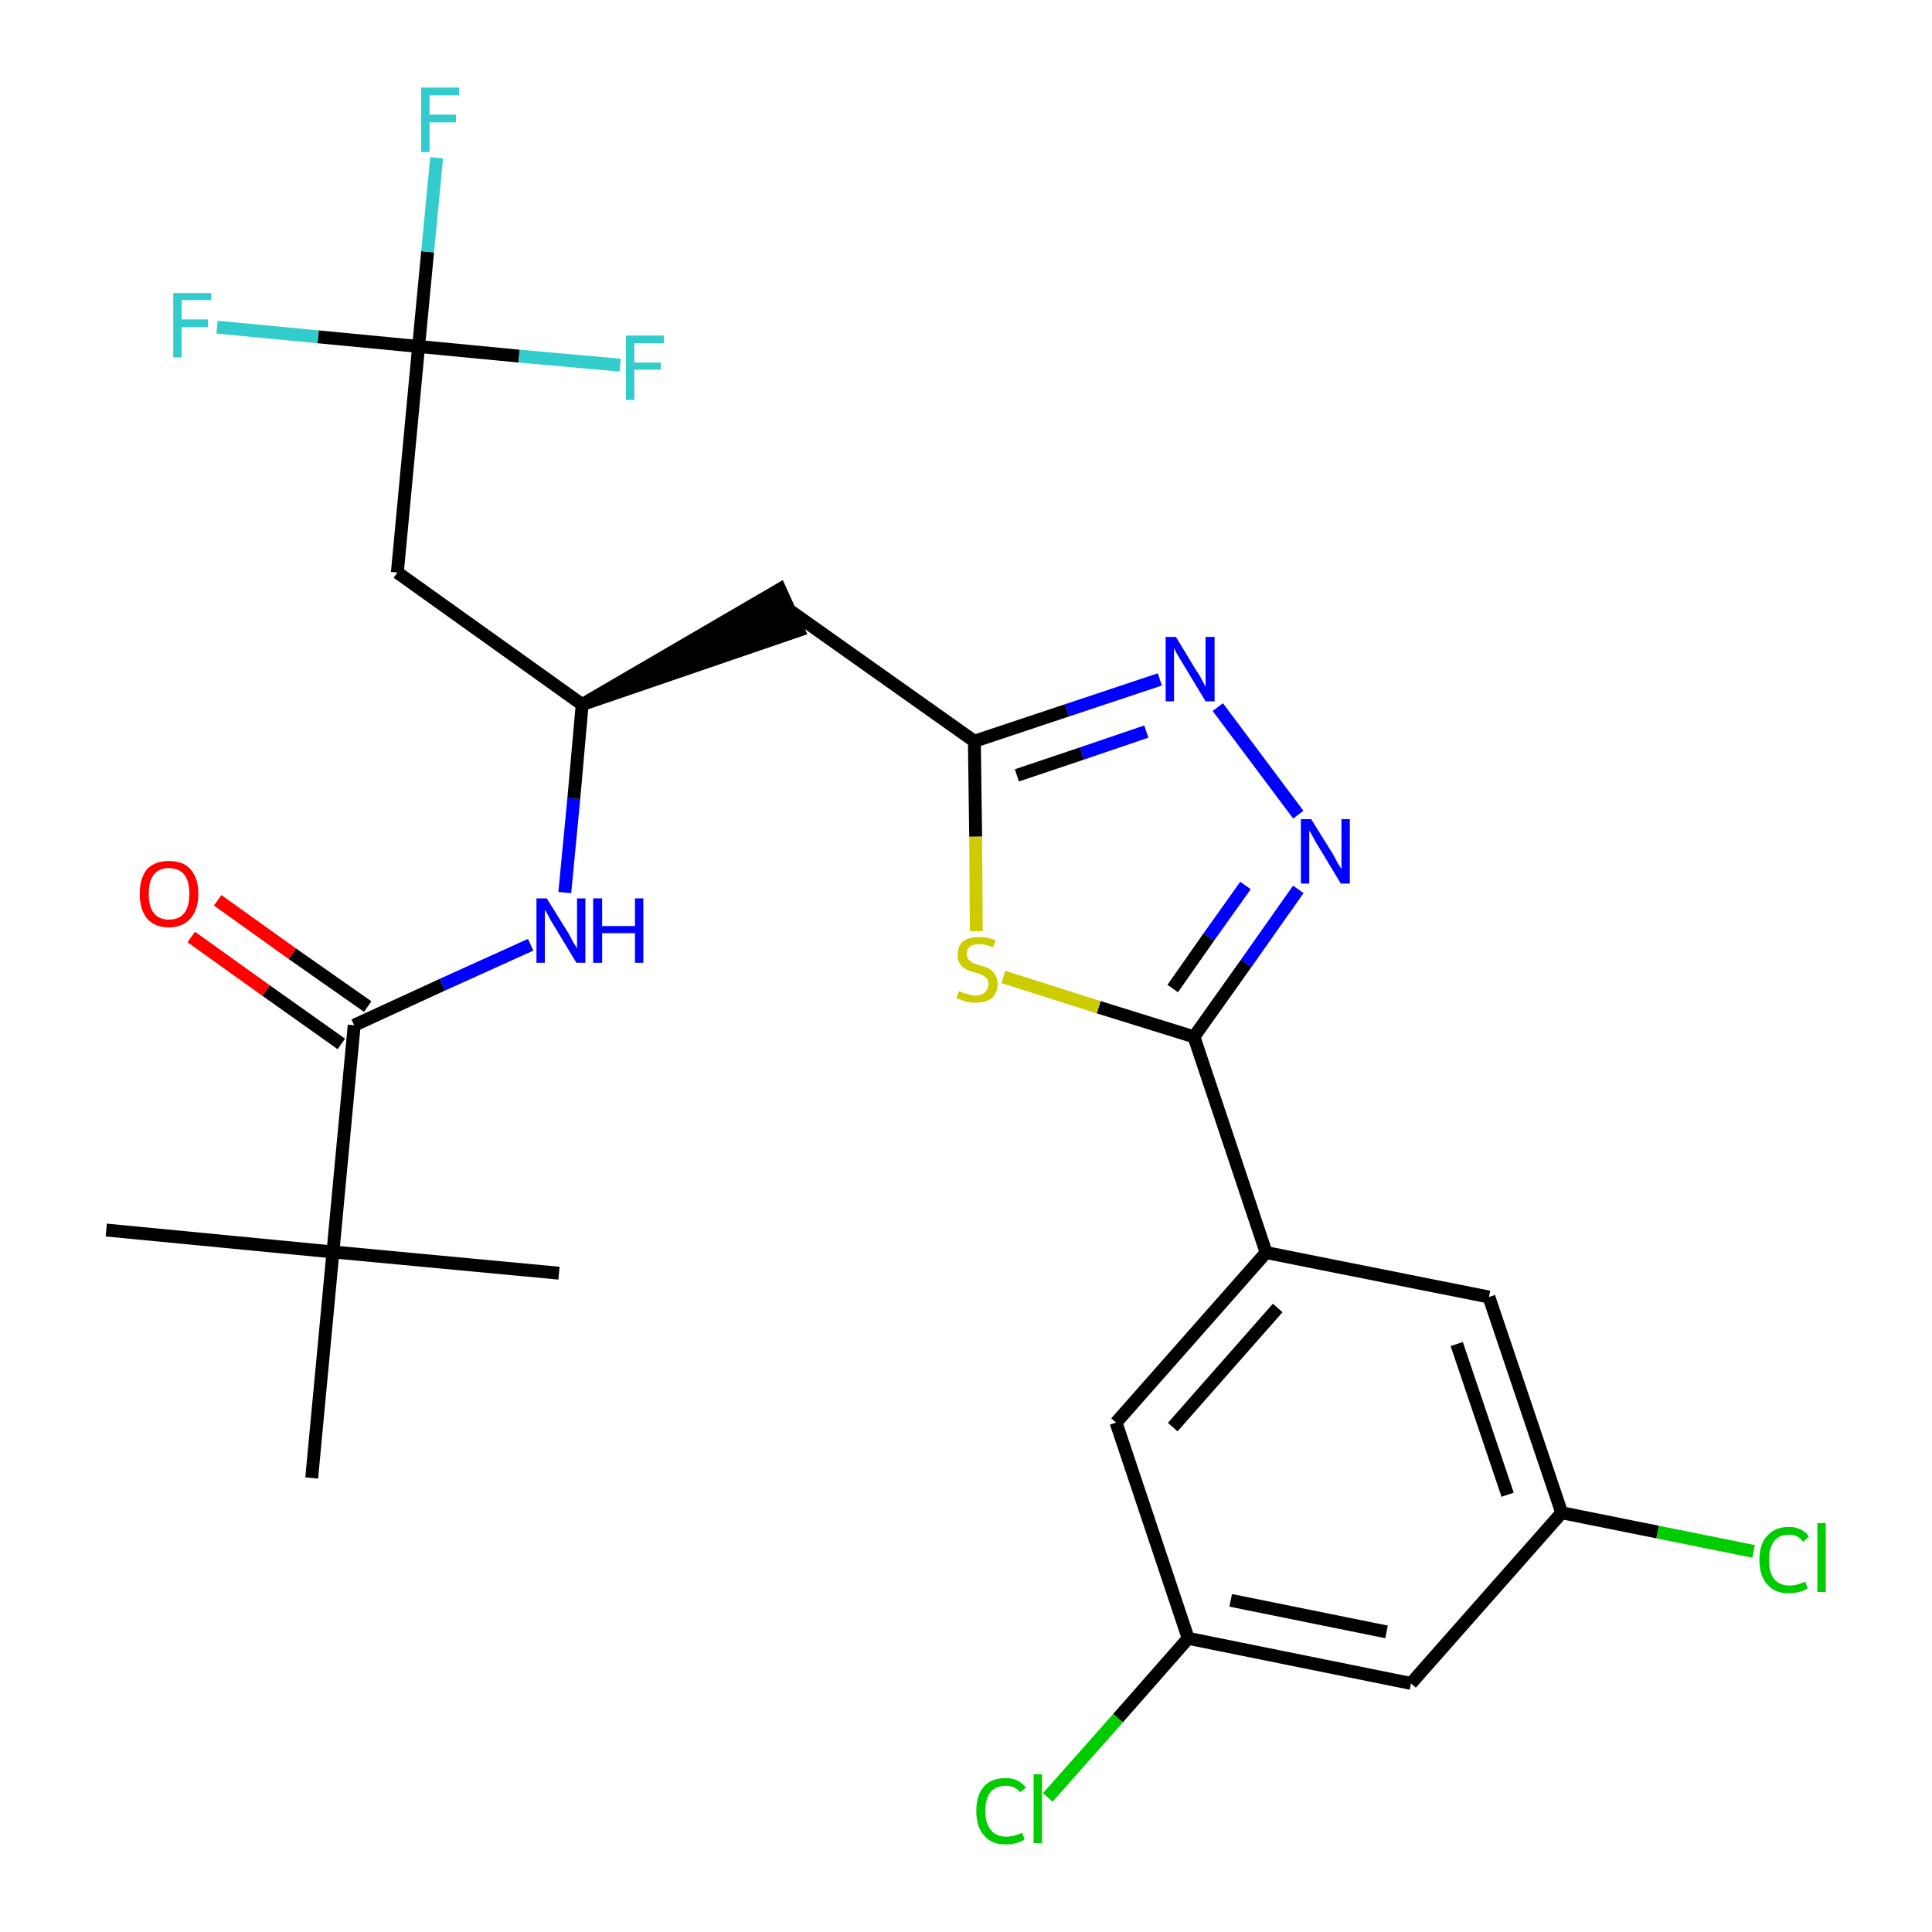 <?xml version='1.0' encoding='iso-8859-1'?>
<svg version='1.1' baseProfile='full'
              xmlns='http://www.w3.org/2000/svg'
                      xmlns:rdkit='http://www.rdkit.org/xml'
                      xmlns:xlink='http://www.w3.org/1999/xlink'
                  xml:space='preserve'
width='300px' height='300px' viewBox='0 0 300 300'>
<!-- END OF HEADER -->
<path class='bond-0 atom-0 atom-1' d='M 16.5,191.0 L 51.7,194.4' style='fill:none;fill-rule:evenodd;stroke:#000000;stroke-width:2.0px;stroke-linecap:butt;stroke-linejoin:miter;stroke-opacity:1' />
<path class='bond-1 atom-1 atom-2' d='M 51.7,194.4 L 86.8,197.7' style='fill:none;fill-rule:evenodd;stroke:#000000;stroke-width:2.0px;stroke-linecap:butt;stroke-linejoin:miter;stroke-opacity:1' />
<path class='bond-2 atom-1 atom-3' d='M 51.7,194.4 L 48.4,229.5' style='fill:none;fill-rule:evenodd;stroke:#000000;stroke-width:2.0px;stroke-linecap:butt;stroke-linejoin:miter;stroke-opacity:1' />
<path class='bond-3 atom-1 atom-4' d='M 51.7,194.4 L 55.0,159.2' style='fill:none;fill-rule:evenodd;stroke:#000000;stroke-width:2.0px;stroke-linecap:butt;stroke-linejoin:miter;stroke-opacity:1' />
<path class='bond-4 atom-4 atom-5' d='M 57.1,156.3 L 45.4,148.1' style='fill:none;fill-rule:evenodd;stroke:#000000;stroke-width:2.0px;stroke-linecap:butt;stroke-linejoin:miter;stroke-opacity:1' />
<path class='bond-4 atom-4 atom-5' d='M 45.4,148.1 L 33.8,139.8' style='fill:none;fill-rule:evenodd;stroke:#FF0000;stroke-width:2.0px;stroke-linecap:butt;stroke-linejoin:miter;stroke-opacity:1' />
<path class='bond-4 atom-4 atom-5' d='M 53.0,162.1 L 41.3,153.8' style='fill:none;fill-rule:evenodd;stroke:#000000;stroke-width:2.0px;stroke-linecap:butt;stroke-linejoin:miter;stroke-opacity:1' />
<path class='bond-4 atom-4 atom-5' d='M 41.3,153.8 L 29.7,145.5' style='fill:none;fill-rule:evenodd;stroke:#FF0000;stroke-width:2.0px;stroke-linecap:butt;stroke-linejoin:miter;stroke-opacity:1' />
<path class='bond-5 atom-4 atom-6' d='M 55.0,159.2 L 68.7,152.9' style='fill:none;fill-rule:evenodd;stroke:#000000;stroke-width:2.0px;stroke-linecap:butt;stroke-linejoin:miter;stroke-opacity:1' />
<path class='bond-5 atom-4 atom-6' d='M 68.7,152.9 L 82.4,146.7' style='fill:none;fill-rule:evenodd;stroke:#0000FF;stroke-width:2.0px;stroke-linecap:butt;stroke-linejoin:miter;stroke-opacity:1' />
<path class='bond-6 atom-6 atom-7' d='M 87.7,138.6 L 89.1,124.0' style='fill:none;fill-rule:evenodd;stroke:#0000FF;stroke-width:2.0px;stroke-linecap:butt;stroke-linejoin:miter;stroke-opacity:1' />
<path class='bond-6 atom-6 atom-7' d='M 89.1,124.0 L 90.4,109.4' style='fill:none;fill-rule:evenodd;stroke:#000000;stroke-width:2.0px;stroke-linecap:butt;stroke-linejoin:miter;stroke-opacity:1' />
<path class='bond-7 atom-7 atom-8' d='M 90.4,109.4 L 124.0,97.9 L 121.1,91.5 Z' style='fill:#000000;fill-rule:evenodd;fill-opacity:1;stroke:#000000;stroke-width:2.0px;stroke-linecap:butt;stroke-linejoin:miter;stroke-opacity:1;' />
<path class='bond-21 atom-7 atom-22' d='M 90.4,109.4 L 61.7,88.9' style='fill:none;fill-rule:evenodd;stroke:#000000;stroke-width:2.0px;stroke-linecap:butt;stroke-linejoin:miter;stroke-opacity:1' />
<path class='bond-8 atom-8 atom-9' d='M 122.5,94.7 L 151.3,115.1' style='fill:none;fill-rule:evenodd;stroke:#000000;stroke-width:2.0px;stroke-linecap:butt;stroke-linejoin:miter;stroke-opacity:1' />
<path class='bond-9 atom-9 atom-10' d='M 151.3,115.1 L 165.7,110.3' style='fill:none;fill-rule:evenodd;stroke:#000000;stroke-width:2.0px;stroke-linecap:butt;stroke-linejoin:miter;stroke-opacity:1' />
<path class='bond-9 atom-9 atom-10' d='M 165.7,110.3 L 180.1,105.5' style='fill:none;fill-rule:evenodd;stroke:#0000FF;stroke-width:2.0px;stroke-linecap:butt;stroke-linejoin:miter;stroke-opacity:1' />
<path class='bond-9 atom-9 atom-10' d='M 157.9,120.4 L 168.0,117.0' style='fill:none;fill-rule:evenodd;stroke:#000000;stroke-width:2.0px;stroke-linecap:butt;stroke-linejoin:miter;stroke-opacity:1' />
<path class='bond-9 atom-9 atom-10' d='M 168.0,117.0 L 178.0,113.6' style='fill:none;fill-rule:evenodd;stroke:#0000FF;stroke-width:2.0px;stroke-linecap:butt;stroke-linejoin:miter;stroke-opacity:1' />
<path class='bond-26 atom-21 atom-9' d='M 151.6,144.6 L 151.5,129.9' style='fill:none;fill-rule:evenodd;stroke:#CCCC00;stroke-width:2.0px;stroke-linecap:butt;stroke-linejoin:miter;stroke-opacity:1' />
<path class='bond-26 atom-21 atom-9' d='M 151.5,129.9 L 151.3,115.1' style='fill:none;fill-rule:evenodd;stroke:#000000;stroke-width:2.0px;stroke-linecap:butt;stroke-linejoin:miter;stroke-opacity:1' />
<path class='bond-10 atom-10 atom-11' d='M 189.1,109.8 L 201.6,126.5' style='fill:none;fill-rule:evenodd;stroke:#0000FF;stroke-width:2.0px;stroke-linecap:butt;stroke-linejoin:miter;stroke-opacity:1' />
<path class='bond-11 atom-11 atom-12' d='M 201.6,138.1 L 193.5,149.6' style='fill:none;fill-rule:evenodd;stroke:#0000FF;stroke-width:2.0px;stroke-linecap:butt;stroke-linejoin:miter;stroke-opacity:1' />
<path class='bond-11 atom-11 atom-12' d='M 193.5,149.6 L 185.4,161.0' style='fill:none;fill-rule:evenodd;stroke:#000000;stroke-width:2.0px;stroke-linecap:butt;stroke-linejoin:miter;stroke-opacity:1' />
<path class='bond-11 atom-11 atom-12' d='M 193.4,137.5 L 187.7,145.5' style='fill:none;fill-rule:evenodd;stroke:#0000FF;stroke-width:2.0px;stroke-linecap:butt;stroke-linejoin:miter;stroke-opacity:1' />
<path class='bond-11 atom-11 atom-12' d='M 187.7,145.5 L 182.1,153.5' style='fill:none;fill-rule:evenodd;stroke:#000000;stroke-width:2.0px;stroke-linecap:butt;stroke-linejoin:miter;stroke-opacity:1' />
<path class='bond-12 atom-12 atom-13' d='M 185.4,161.0 L 196.6,194.5' style='fill:none;fill-rule:evenodd;stroke:#000000;stroke-width:2.0px;stroke-linecap:butt;stroke-linejoin:miter;stroke-opacity:1' />
<path class='bond-20 atom-12 atom-21' d='M 185.4,161.0 L 170.6,156.4' style='fill:none;fill-rule:evenodd;stroke:#000000;stroke-width:2.0px;stroke-linecap:butt;stroke-linejoin:miter;stroke-opacity:1' />
<path class='bond-20 atom-12 atom-21' d='M 170.6,156.4 L 155.8,151.7' style='fill:none;fill-rule:evenodd;stroke:#CCCC00;stroke-width:2.0px;stroke-linecap:butt;stroke-linejoin:miter;stroke-opacity:1' />
<path class='bond-13 atom-13 atom-14' d='M 196.6,194.5 L 173.3,220.9' style='fill:none;fill-rule:evenodd;stroke:#000000;stroke-width:2.0px;stroke-linecap:butt;stroke-linejoin:miter;stroke-opacity:1' />
<path class='bond-13 atom-13 atom-14' d='M 198.4,203.1 L 182.1,221.6' style='fill:none;fill-rule:evenodd;stroke:#000000;stroke-width:2.0px;stroke-linecap:butt;stroke-linejoin:miter;stroke-opacity:1' />
<path class='bond-27 atom-20 atom-13' d='M 231.2,201.4 L 196.6,194.5' style='fill:none;fill-rule:evenodd;stroke:#000000;stroke-width:2.0px;stroke-linecap:butt;stroke-linejoin:miter;stroke-opacity:1' />
<path class='bond-14 atom-14 atom-15' d='M 173.3,220.9 L 184.5,254.4' style='fill:none;fill-rule:evenodd;stroke:#000000;stroke-width:2.0px;stroke-linecap:butt;stroke-linejoin:miter;stroke-opacity:1' />
<path class='bond-15 atom-15 atom-16' d='M 184.5,254.4 L 173.6,266.8' style='fill:none;fill-rule:evenodd;stroke:#000000;stroke-width:2.0px;stroke-linecap:butt;stroke-linejoin:miter;stroke-opacity:1' />
<path class='bond-15 atom-15 atom-16' d='M 173.6,266.8 L 162.7,279.1' style='fill:none;fill-rule:evenodd;stroke:#00CC00;stroke-width:2.0px;stroke-linecap:butt;stroke-linejoin:miter;stroke-opacity:1' />
<path class='bond-16 atom-15 atom-17' d='M 184.5,254.4 L 219.1,261.4' style='fill:none;fill-rule:evenodd;stroke:#000000;stroke-width:2.0px;stroke-linecap:butt;stroke-linejoin:miter;stroke-opacity:1' />
<path class='bond-16 atom-15 atom-17' d='M 191.1,248.5 L 215.3,253.4' style='fill:none;fill-rule:evenodd;stroke:#000000;stroke-width:2.0px;stroke-linecap:butt;stroke-linejoin:miter;stroke-opacity:1' />
<path class='bond-17 atom-17 atom-18' d='M 219.1,261.4 L 242.5,234.9' style='fill:none;fill-rule:evenodd;stroke:#000000;stroke-width:2.0px;stroke-linecap:butt;stroke-linejoin:miter;stroke-opacity:1' />
<path class='bond-18 atom-18 atom-19' d='M 242.5,234.9 L 257.4,237.9' style='fill:none;fill-rule:evenodd;stroke:#000000;stroke-width:2.0px;stroke-linecap:butt;stroke-linejoin:miter;stroke-opacity:1' />
<path class='bond-18 atom-18 atom-19' d='M 257.4,237.9 L 272.3,240.9' style='fill:none;fill-rule:evenodd;stroke:#00CC00;stroke-width:2.0px;stroke-linecap:butt;stroke-linejoin:miter;stroke-opacity:1' />
<path class='bond-19 atom-18 atom-20' d='M 242.5,234.9 L 231.2,201.4' style='fill:none;fill-rule:evenodd;stroke:#000000;stroke-width:2.0px;stroke-linecap:butt;stroke-linejoin:miter;stroke-opacity:1' />
<path class='bond-19 atom-18 atom-20' d='M 234.1,232.1 L 226.2,208.7' style='fill:none;fill-rule:evenodd;stroke:#000000;stroke-width:2.0px;stroke-linecap:butt;stroke-linejoin:miter;stroke-opacity:1' />
<path class='bond-22 atom-22 atom-23' d='M 61.7,88.9 L 65.0,53.8' style='fill:none;fill-rule:evenodd;stroke:#000000;stroke-width:2.0px;stroke-linecap:butt;stroke-linejoin:miter;stroke-opacity:1' />
<path class='bond-23 atom-23 atom-24' d='M 65.0,53.8 L 66.4,39.1' style='fill:none;fill-rule:evenodd;stroke:#000000;stroke-width:2.0px;stroke-linecap:butt;stroke-linejoin:miter;stroke-opacity:1' />
<path class='bond-23 atom-23 atom-24' d='M 66.4,39.1 L 67.8,24.5' style='fill:none;fill-rule:evenodd;stroke:#33CCCC;stroke-width:2.0px;stroke-linecap:butt;stroke-linejoin:miter;stroke-opacity:1' />
<path class='bond-24 atom-23 atom-25' d='M 65.0,53.8 L 49.4,52.3' style='fill:none;fill-rule:evenodd;stroke:#000000;stroke-width:2.0px;stroke-linecap:butt;stroke-linejoin:miter;stroke-opacity:1' />
<path class='bond-24 atom-23 atom-25' d='M 49.4,52.3 L 33.7,50.8' style='fill:none;fill-rule:evenodd;stroke:#33CCCC;stroke-width:2.0px;stroke-linecap:butt;stroke-linejoin:miter;stroke-opacity:1' />
<path class='bond-25 atom-23 atom-26' d='M 65.0,53.8 L 80.6,55.3' style='fill:none;fill-rule:evenodd;stroke:#000000;stroke-width:2.0px;stroke-linecap:butt;stroke-linejoin:miter;stroke-opacity:1' />
<path class='bond-25 atom-23 atom-26' d='M 80.6,55.3 L 96.3,56.7' style='fill:none;fill-rule:evenodd;stroke:#33CCCC;stroke-width:2.0px;stroke-linecap:butt;stroke-linejoin:miter;stroke-opacity:1' />
<path  class='atom-5' d='M 21.7 138.8
Q 21.7 136.4, 22.8 135.0
Q 24.0 133.7, 26.2 133.7
Q 28.5 133.7, 29.6 135.0
Q 30.8 136.4, 30.8 138.8
Q 30.8 141.2, 29.6 142.6
Q 28.4 144.0, 26.2 144.0
Q 24.0 144.0, 22.8 142.6
Q 21.7 141.2, 21.7 138.8
M 26.2 142.8
Q 27.8 142.8, 28.6 141.8
Q 29.4 140.8, 29.4 138.8
Q 29.4 136.8, 28.6 135.8
Q 27.8 134.8, 26.2 134.8
Q 24.7 134.8, 23.9 135.8
Q 23.1 136.8, 23.1 138.8
Q 23.1 140.8, 23.9 141.8
Q 24.7 142.8, 26.2 142.8
' fill='#FF0000'/>
<path  class='atom-6' d='M 84.9 139.5
L 88.2 144.8
Q 88.5 145.3, 89.0 146.3
Q 89.6 147.2, 89.6 147.3
L 89.6 139.5
L 90.9 139.5
L 90.9 149.5
L 89.5 149.5
L 86.0 143.7
Q 85.6 143.1, 85.2 142.3
Q 84.8 141.5, 84.6 141.3
L 84.6 149.5
L 83.3 149.5
L 83.3 139.5
L 84.9 139.5
' fill='#0000FF'/>
<path  class='atom-6' d='M 92.1 139.5
L 93.5 139.5
L 93.5 143.8
L 98.6 143.8
L 98.6 139.5
L 99.9 139.5
L 99.9 149.5
L 98.6 149.5
L 98.6 144.9
L 93.5 144.9
L 93.5 149.5
L 92.1 149.5
L 92.1 139.5
' fill='#0000FF'/>
<path  class='atom-10' d='M 182.6 98.9
L 185.8 104.2
Q 186.2 104.7, 186.7 105.7
Q 187.2 106.6, 187.2 106.7
L 187.2 98.9
L 188.6 98.9
L 188.6 108.9
L 187.2 108.9
L 183.7 103.1
Q 183.3 102.4, 182.8 101.6
Q 182.4 100.9, 182.3 100.6
L 182.3 108.9
L 181.0 108.9
L 181.0 98.9
L 182.6 98.9
' fill='#0000FF'/>
<path  class='atom-11' d='M 203.6 127.2
L 206.9 132.5
Q 207.2 133.0, 207.7 134.0
Q 208.3 134.9, 208.3 135.0
L 208.3 127.2
L 209.6 127.2
L 209.6 137.2
L 208.2 137.2
L 204.7 131.4
Q 204.3 130.8, 203.9 130.0
Q 203.5 129.2, 203.3 129.0
L 203.3 137.2
L 202.0 137.2
L 202.0 127.2
L 203.6 127.2
' fill='#0000FF'/>
<path  class='atom-16' d='M 151.6 281.2
Q 151.6 278.7, 152.8 277.4
Q 153.9 276.1, 156.2 276.1
Q 158.2 276.1, 159.3 277.6
L 158.4 278.3
Q 157.6 277.3, 156.2 277.3
Q 154.6 277.3, 153.8 278.3
Q 153.0 279.3, 153.0 281.2
Q 153.0 283.2, 153.9 284.2
Q 154.7 285.2, 156.3 285.2
Q 157.4 285.2, 158.7 284.6
L 159.1 285.6
Q 158.6 286.0, 157.8 286.2
Q 157.0 286.4, 156.1 286.4
Q 153.9 286.4, 152.8 285.0
Q 151.6 283.7, 151.6 281.2
' fill='#00CC00'/>
<path  class='atom-16' d='M 160.5 275.5
L 161.8 275.5
L 161.8 286.2
L 160.5 286.2
L 160.5 275.5
' fill='#00CC00'/>
<path  class='atom-19' d='M 273.2 242.2
Q 273.2 239.7, 274.4 238.5
Q 275.6 237.1, 277.8 237.1
Q 279.8 237.1, 280.9 238.6
L 280.0 239.4
Q 279.2 238.3, 277.8 238.3
Q 276.3 238.3, 275.5 239.3
Q 274.7 240.3, 274.7 242.2
Q 274.7 244.2, 275.5 245.2
Q 276.3 246.2, 277.9 246.2
Q 279.0 246.2, 280.3 245.6
L 280.7 246.6
Q 280.2 247.0, 279.4 247.2
Q 278.6 247.4, 277.7 247.4
Q 275.6 247.4, 274.4 246.0
Q 273.2 244.7, 273.2 242.2
' fill='#00CC00'/>
<path  class='atom-19' d='M 282.2 236.5
L 283.5 236.5
L 283.5 247.2
L 282.2 247.2
L 282.2 236.5
' fill='#00CC00'/>
<path  class='atom-21' d='M 148.9 153.9
Q 149.0 153.9, 149.4 154.1
Q 149.9 154.3, 150.4 154.4
Q 150.9 154.6, 151.4 154.6
Q 152.4 154.6, 152.9 154.1
Q 153.5 153.6, 153.5 152.8
Q 153.5 152.3, 153.2 151.9
Q 152.9 151.6, 152.5 151.4
Q 152.1 151.2, 151.4 151.0
Q 150.5 150.8, 150.0 150.5
Q 149.4 150.2, 149.1 149.7
Q 148.7 149.2, 148.7 148.3
Q 148.7 147.0, 149.5 146.2
Q 150.4 145.5, 152.1 145.5
Q 153.2 145.5, 154.6 146.0
L 154.2 147.1
Q 153.0 146.6, 152.1 146.6
Q 151.2 146.6, 150.6 147.0
Q 150.1 147.4, 150.1 148.1
Q 150.1 148.6, 150.4 149.0
Q 150.7 149.3, 151.0 149.5
Q 151.5 149.7, 152.1 149.9
Q 153.0 150.1, 153.6 150.4
Q 154.1 150.7, 154.5 151.3
Q 154.9 151.9, 154.9 152.8
Q 154.9 154.2, 154.0 155.0
Q 153.0 155.7, 151.5 155.7
Q 150.6 155.7, 149.9 155.5
Q 149.3 155.3, 148.5 155.0
L 148.9 153.9
' fill='#CCCC00'/>
<path  class='atom-24' d='M 65.4 13.6
L 71.3 13.6
L 71.3 14.8
L 66.7 14.8
L 66.7 17.8
L 70.8 17.8
L 70.8 19.0
L 66.7 19.0
L 66.7 23.6
L 65.4 23.6
L 65.4 13.6
' fill='#33CCCC'/>
<path  class='atom-25' d='M 26.9 45.5
L 32.8 45.5
L 32.8 46.6
L 28.2 46.6
L 28.2 49.6
L 32.3 49.6
L 32.3 50.8
L 28.2 50.8
L 28.2 55.5
L 26.9 55.5
L 26.9 45.5
' fill='#33CCCC'/>
<path  class='atom-26' d='M 97.2 52.1
L 103.1 52.1
L 103.1 53.3
L 98.5 53.3
L 98.5 56.3
L 102.6 56.3
L 102.6 57.4
L 98.5 57.4
L 98.5 62.1
L 97.2 62.1
L 97.2 52.1
' fill='#33CCCC'/>
</svg>
